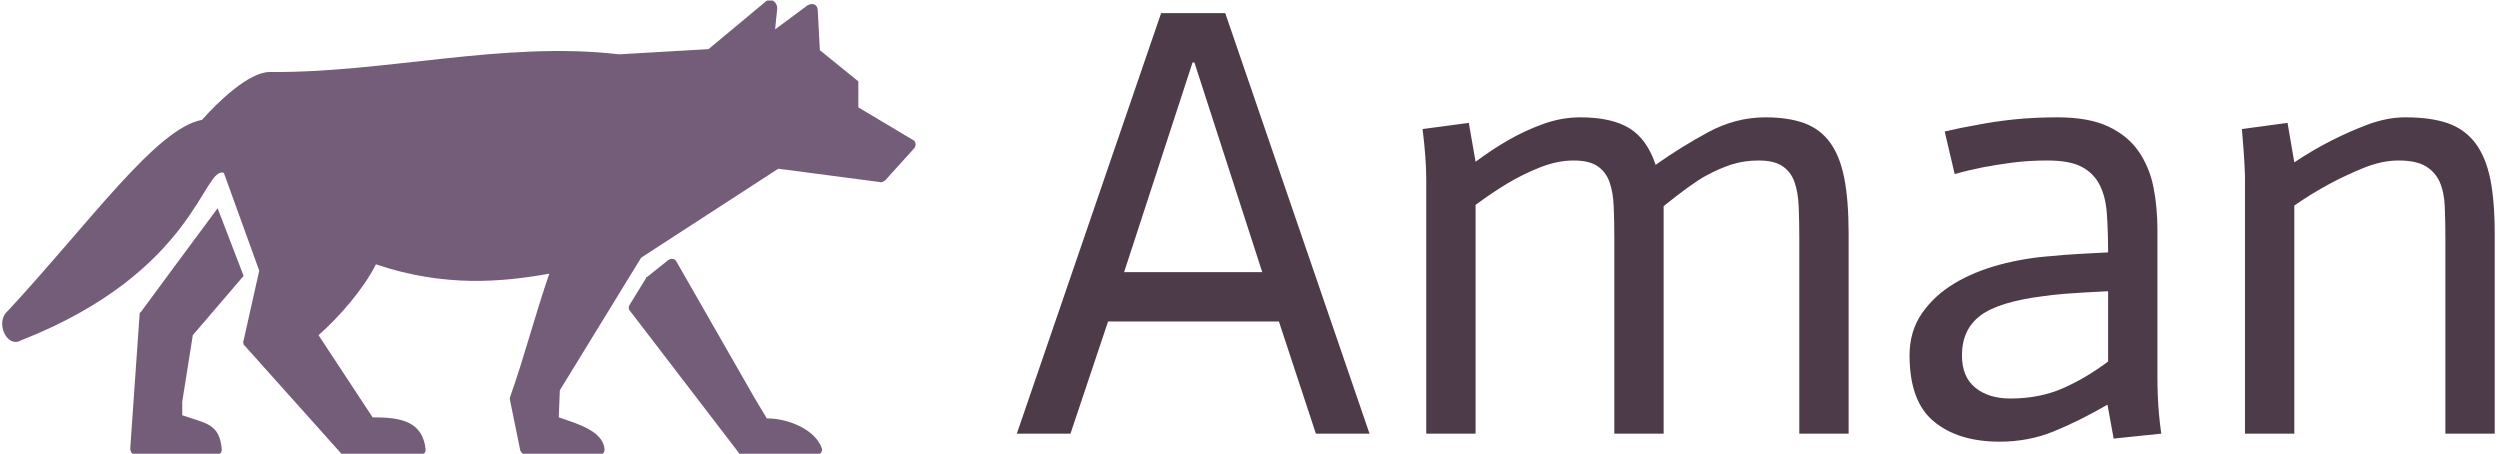 <svg xmlns="http://www.w3.org/2000/svg" version="1.1" xmlns:xlink="http://www.w3.org/1999/xlink" xmlns:svgjs="http://svgjs.dev/svgjs" width="2000" height="363" viewBox="0 0 2000 363"><g transform="matrix(1,0,0,1,-1.212,0.42)"><svg viewBox="0 0 396 72" data-background-color="#e7c2ca" preserveAspectRatio="xMidYMid meet" height="363" width="2000" xmlns="http://www.w3.org/2000/svg" xmlns:xlink="http://www.w3.org/1999/xlink"><g id="tight-bounds" transform="matrix(1,0,0,1,0.24,-0.083)"><svg viewBox="0 0 395.52 72.166" height="72.166" width="395.52"><g><svg viewBox="0 0 667.024 121.705" height="72.166" width="395.52"><g transform="matrix(1,0,0,1,271.504,3.513)"><svg viewBox="0 0 395.52 114.679" height="114.679" width="395.52"><g id="textblocktransform"><svg viewBox="0 0 395.52 114.679" height="114.679" width="395.52" id="textblock"><g><svg viewBox="0 0 395.52 114.679" height="114.679" width="395.52"><g transform="matrix(1,0,0,1,0,0)"><svg width="395.52" viewBox="0.95 -34.1 119.84 34.75" height="114.679" data-palette-color="#4e3b49"><g class="wordmark-text-0" data-fill-palette-color="primary" id="text-0"><path d="M0.95 0L12.65-34.1 17.85-34.1 29.55 0 25.2 0 22.2-9.1 8.35-9.1 5.3 0 0.95 0ZM9.65-13.1L20.85-13.1 15.35-30.1 15.2-30.1 9.65-13.1ZM34.15 0L34.15-20.6Q34.15-22.3 33.85-24.7L33.85-24.7 37.6-25.2 38.15-22.05Q39.5-23.05 40.8-23.8 42.1-24.55 43.6-25.1 45.1-25.65 46.65-25.65L46.65-25.65Q49.15-25.65 50.6-24.78 52.05-23.9 52.75-21.8L52.75-21.8Q54.8-23.25 57.02-24.45 59.25-25.65 61.65-25.65L61.65-25.65Q63.5-25.65 64.8-25.18 66.1-24.7 66.9-23.6 67.7-22.5 68.05-20.7 68.4-18.9 68.4-16.2L68.4-16.2 68.4 0 64.4 0 64.4-15.75Q64.4-17.25 64.35-18.43 64.3-19.6 64-20.43 63.7-21.25 63.02-21.7 62.35-22.15 61.1-22.15L61.1-22.15Q59.95-22.15 58.92-21.83 57.9-21.5 56.8-20.9 55.7-20.3 53.4-18.45L53.4-18.45 53.4 0 49.4 0 49.4-15.75Q49.4-17.25 49.35-18.43 49.3-19.6 49-20.43 48.7-21.25 48.02-21.7 47.35-22.15 46.1-22.15L46.1-22.15Q44.8-22.15 43.4-21.6 42-21.05 40.75-20.3 39.5-19.55 38.15-18.55L38.15-18.55 38.15 0 34.15 0ZM89.44-5.85L89.44-11.55Q88.44-11.5 87.55-11.45 86.64-11.4 85.77-11.33 84.89-11.25 84.19-11.15L84.19-11.15Q80.59-10.7 79.09-9.58 77.59-8.45 77.59-6.35L77.59-6.35Q77.59-4.6 78.67-3.73 79.75-2.85 81.5-2.85L81.5-2.85Q83.89-2.85 85.77-3.68 87.64-4.5 89.44-5.85L89.44-5.85ZM89.89 0.4L89.39-2.35Q87.05-1 85.02-0.18 83 0.65 80.64 0.65L80.64 0.65Q77.3 0.65 75.32-0.98 73.34-2.6 73.34-6.35L73.34-6.35Q73.34-8.3 74.34-9.75 75.34-11.2 76.97-12.18 78.59-13.15 80.64-13.7 82.69-14.25 84.84-14.4L84.84-14.4Q85.75-14.5 87.19-14.58 88.64-14.65 89.44-14.7L89.44-14.7Q89.44-16.45 89.34-17.82 89.25-19.2 88.75-20.18 88.25-21.15 87.27-21.65 86.3-22.15 84.5-22.15L84.5-22.15Q83.05-22.15 81.69-21.98 80.34-21.8 79.3-21.6L79.3-21.6Q78.05-21.35 77-21.05L77-21.05 76.19-24.5Q77.44-24.8 78.89-25.05L78.89-25.05Q80.14-25.3 81.8-25.48 83.44-25.65 85.34-25.65L85.34-25.65Q87.89-25.65 89.47-24.9 91.05-24.15 91.92-22.88 92.8-21.6 93.12-19.98 93.44-18.35 93.44-16.55L93.44-16.55 93.44-4.55Q93.44-3.85 93.47-3.08 93.5-2.3 93.57-1.55 93.64-0.8 93.75 0L93.75 0 89.89 0.4ZM100.54 0L100.54-20.15Q100.59-21.2 100.29-24.7L100.29-24.7 103.99-25.2 104.54-22Q106.04-23 107.52-23.75 108.99-24.5 110.54-25.08 112.09-25.65 113.54-25.65L113.54-25.65Q115.59-25.65 116.97-25.18 118.34-24.7 119.19-23.6 120.04-22.5 120.42-20.7 120.79-18.9 120.79-16.2L120.79-16.2 120.79 0 116.79 0 116.79-15.75Q116.79-17.25 116.74-18.43 116.69-19.6 116.32-20.43 115.94-21.25 115.17-21.7 114.39-22.15 112.99-22.15L112.99-22.15Q111.69-22.15 110.24-21.58 108.79-21 107.39-20.25 105.99-19.5 104.54-18.5L104.54-18.5 104.54 0 100.54 0Z" fill="#4e3b49" data-fill-palette-color="primary"></path></g></svg></g></svg></g></svg></g></svg></g><g><svg viewBox="0 0 244.431 121.705" height="121.705" width="244.431"><g><svg xmlns="http://www.w3.org/2000/svg" xmlns:xlink="http://www.w3.org/1999/xlink" version="1.1" x="0" y="0" viewBox="5.002 27.594 89.999 44.811" enable-background="new 0 0 100 100" xml:space="preserve" height="121.705" width="244.431" class="icon-icon-0" data-fill-palette-color="accent" id="icon-0"><g fill="#745d79" data-fill-palette-color="accent"><path d="M80.34 68.817l-1.229-2.05-7.688-13.425c-0.203-0.308-0.512-0.308-0.819-0.103l-2.05 1.639c-0.102 0-0.102 0-0.102 0.104l-1.64 2.665c-0.104 0.203-0.104 0.409 0 0.513L77.573 72.2c0 0.103 0.204 0.205 0.409 0.205h7.276c0.308 0 0.615-0.308 0.513-0.616C85.156 69.945 82.492 68.817 80.34 68.817z" fill="#745d79" data-fill-palette-color="accent"></path><path d="M22.743 68.51v-1.333l1.024-6.457c0-0.102 0-0.102 0.103-0.204l4.92-5.74-2.562-6.66c-2.357 3.177-5.329 7.174-7.584 10.249-0.104 0-0.104 0.102-0.104 0.204l-0.922 13.22c0 0.309 0.205 0.616 0.513 0.616h7.994c0.308 0 0.512-0.205 0.512-0.513C26.433 69.331 25.101 69.331 22.743 68.51z" fill="#745d79" data-fill-palette-color="accent"></path><path d="M94.688 41.352l-5.328-3.178v-2.562l-3.793-3.074-0.205-3.895c0-0.614-0.513-0.819-1.025-0.512l-3.177 2.356 0.206-2.05c0-0.717-0.718-1.127-1.229-0.614l-5.535 4.611-8.813 0.513c-11.376-1.332-23.06 1.845-34.436 1.742-2.05 0-5.124 2.972-6.661 4.715-4.51 0.82-11.068 10.146-19.165 18.856-1.229 1.024-0.103 3.689 1.332 2.87 17.218-6.765 17.935-17.218 19.984-16.5l3.485 9.634-1.537 6.866c-0.103 0.103 0 0.308 0 0.41l9.634 10.761c0.101 0.103 0.204 0.103 0.307 0.103h7.481c0.308 0 0.513-0.205 0.513-0.513-0.308-2.768-2.357-3.178-5.228-3.178l-5.328-8.096c2.052-1.803 4.436-4.547 5.655-6.978 6.726 2.273 12.394 1.76 17.086 0.917-1.406 4.057-2.448 8.172-3.885 12.209 0 0 0 0.103 0 0.205l1.025 5.022c0.103 0.205 0.307 0.41 0.512 0.41h7.277c0.307 0 0.513-0.205 0.513-0.513-0.103-1.845-2.769-2.562-4.511-3.178l0.104-2.664 8.013-13.065 13.509-8.764 10.145 1.331c0.103 0 0.309-0.102 0.41-0.204l2.871-3.177C95.099 41.863 94.995 41.454 94.688 41.352z" fill="#745d79" data-fill-palette-color="accent"></path></g></svg></g></svg></g></svg></g><defs></defs></svg><rect width="395.52" height="72.166" fill="none" stroke="none" visibility="hidden"></rect></g></svg></g></svg>